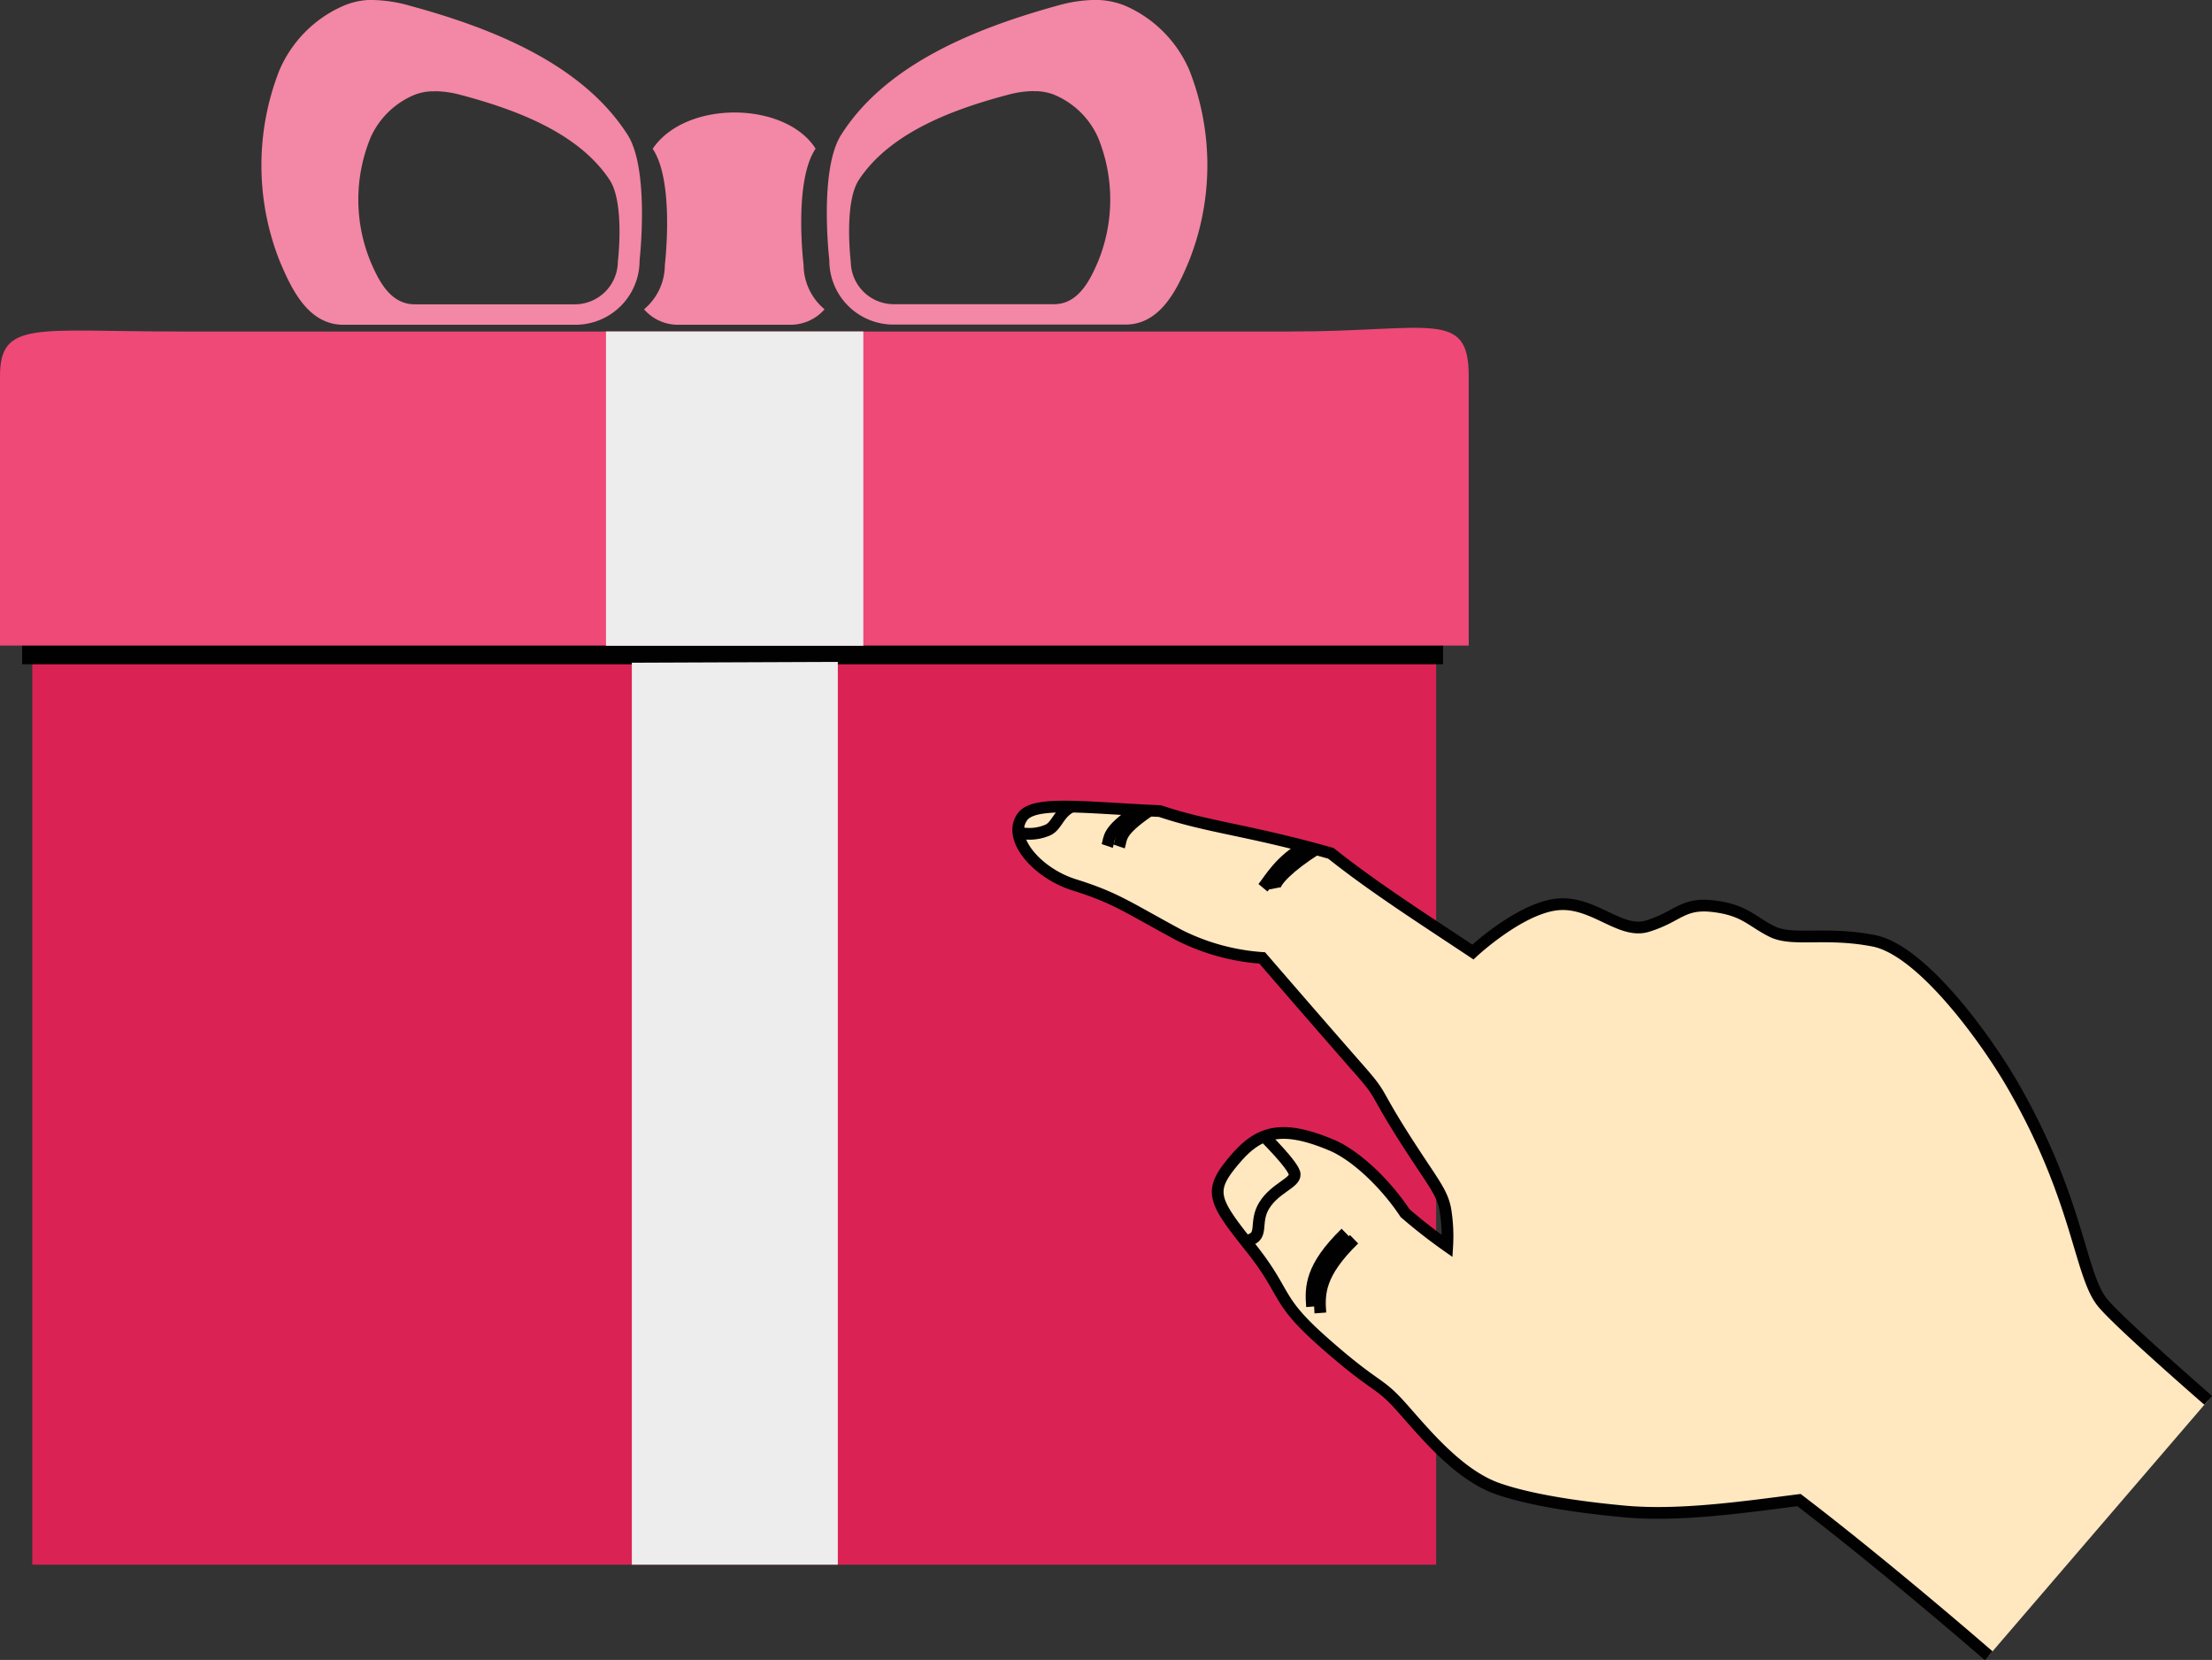 <svg xmlns="http://www.w3.org/2000/svg" viewBox="0 0 377.36 283.16"><rect x="0" y="0" width="377.36" height="283.16" fill="#333333" stroke="none"/><defs><style>.cls-1{fill:#da2354;}.cls-2{fill:#010101;}.cls-3{fill:#ef4977;}.cls-4{fill:#eeedee;}.cls-5{fill:#f387a6;}.cls-6{fill:#ffe7c0;}.cls-6,.cls-7{stroke:#010101;stroke-width:2px;}.cls-7{fill:none;}</style></defs><g id="Layer_2" data-name="Layer 2"><g id="Layer_2-2" data-name="Layer 2"><g id="layer1"><g id="g4260"><g id="g4262"><g id="g4264"><g id="g4266"><path id="path4268" class="cls-1" d="M5.51,109.85V266.91H245V109.85Z"/></g><path id="path4270" class="cls-2" d="M33.19,99.9c-23.39,0-29.41-.48-29.41,1.9v11.52h242.4V101.8c0-2.86-6.33-1.9-29.42-1.9H33.19Z"/><path id="path4272" class="cls-3" d="M30.41,56.55C6.22,56.55,0,54.6,0,64.13v46H250.56v-46c0-11.45-6.55-7.58-30.41-7.58Z"/></g><g id="g4274"><path id="path4276" class="cls-4" d="M103.38,56.54v53.62h43.9V56.54Zm4.41,56.51V266.91h35.14v-154Z"/></g></g><path id="path4278" class="cls-5" d="M63.64,0c-.31,0-.59,0-.89,0A12.58,12.58,0,0,0,58.57,1,21,21,0,0,0,47.66,12a44.36,44.36,0,0,0,0,32.4c2,4.79,4.86,11,10.91,11H98.18a10.94,10.94,0,0,0,10.93-11s1.75-15.32-2-21.34C99.35,10.85,83.85,4.77,70,1A24.52,24.52,0,0,0,63.64,0Zm122.7,0a24.39,24.39,0,0,0-5.8.92c-13.84,3.82-29.35,9.9-37.06,22.11-3.8,6-2,21.34-2,21.34a10.94,10.94,0,0,0,10.94,11H192c6.05,0,8.93-6.21,10.9-11a44.26,44.26,0,0,0,0-32.4A21.06,21.06,0,0,0,192,1,13.4,13.4,0,0,0,186.34,0ZM74.21,15.56a17.49,17.49,0,0,1,4.34.62c9.5,2.51,20.16,6.49,25.45,14.51,2.62,3.95,1.4,14,1.4,14a7.34,7.34,0,0,1-7.49,7.22H70.73c-4.16,0-6.14-4.08-7.49-7.22a27.84,27.84,0,0,1,0-21.27,14.13,14.13,0,0,1,7.49-7.25,8.78,8.78,0,0,1,2.85-.59l.63,0Zm102.12,0,.63,0a8.89,8.89,0,0,1,2.85.59,14.14,14.14,0,0,1,7.49,7.26,27.91,27.91,0,0,1,0,21.26c-1.35,3.14-3.34,7.22-7.49,7.22H152.63a7.34,7.34,0,0,1-7.49-7.22s-1.22-10.06,1.39-14c5.29-8,15.92-12,25.42-14.5a17.29,17.29,0,0,1,4.38-.63Zm-65,9.8c3.81,5.6,2.09,19.83,2.09,19.83a9.86,9.86,0,0,1-3.55,7.57,7.66,7.66,0,0,0,5.87,2.64h19a7.73,7.73,0,0,0,5.93-2.64,9.92,9.92,0,0,1-3.58-7.57S135.33,31,139.14,25.36C134,17.27,117.05,17,111.36,25.36Z"/></g></g></g><g id="Layer_1-2" data-name="Layer 1"><g id="layer1-2" data-name="layer1"><g id="g4037"><path id="path3194" class="cls-6" d="M376.71,238.87s-16-13.9-18.22-16.91c-3.75-5-4.05-17.75-15.27-37.08-4.49-7.73-15.38-22.8-23.58-24.4s-13.8.17-17.32-1.57-4.67-3.68-10-4.32-5.94,1.76-11.28,3.4c-4.73,1.46-9.42-4.58-15.77-3.66s-14,8.07-14,8.07c-8.12-5.41-17-11.07-24.21-16.83-14.1-4-20.84-4.41-29.16-7.21-12.63-.55-21.39-1.82-23.45.94C171.7,143,177,149,183.26,150.94c7.15,2.25,8.91,3.73,17.9,8.58a37.22,37.22,0,0,0,14.17,3.89s9.59,11.11,16.45,18.92c4.62,5.26,2.11,3.08,9.23,14,3.56,5.46,5,7.17,5.54,9.87a28,28,0,0,1,.34,6.36,90.81,90.81,0,0,1-7.19-5.62c-3.43-5.18-8.53-9.92-12.53-11.6-8.36-3.52-12.3-2.39-16.26,2.17-4.87,5.6-4.17,7,2.34,15.17s4.07,8.77,12.46,16.2c9.15,8.1,9.33,6.62,13.3,11.07s9.76,11.64,16.51,14,16.87,3.44,21.45,3.87c9.39.89,20.44-.72,29.93-1.93,15,11.45,32.37,26.56,32.37,26.56"/><path id="path3964" class="cls-7" d="M213,211.57c2.72-.7.86-3.07,2.71-6s5.27-3.79,5.16-5.26-5.38-6.63-5.38-6.63"/><path id="path3968" class="cls-7" d="M229.57,210.32c-6,5.85-6,9.25-5.74,12.57"/><path id="path3968-1" class="cls-7" d="M231,211.4c-6,5.85-6,9.25-5.75,12.57"/><path id="path3990" class="cls-7" d="M193.89,138.31c-5.19,3.56-4.52,4.58-5,6"/><path id="path3990-1" class="cls-7" d="M195.93,138.4c-5.19,3.57-4.52,4.59-5,6"/><path id="path3990-9" class="cls-7" d="M222.82,144.33c-4.41,2.31-6.23,5.75-7.36,7.11"/><path id="path3990-9-7" class="cls-7" d="M224.6,144.81c-4.58,2.88-7.32,5.64-7.11,6.73"/><path id="path4035" class="cls-7" d="M182.8,137.6c-2.3,1.15-2.5,3.44-4.22,4.06a7.8,7.8,0,0,1-5.09.28"/></g></g></g></g></svg>